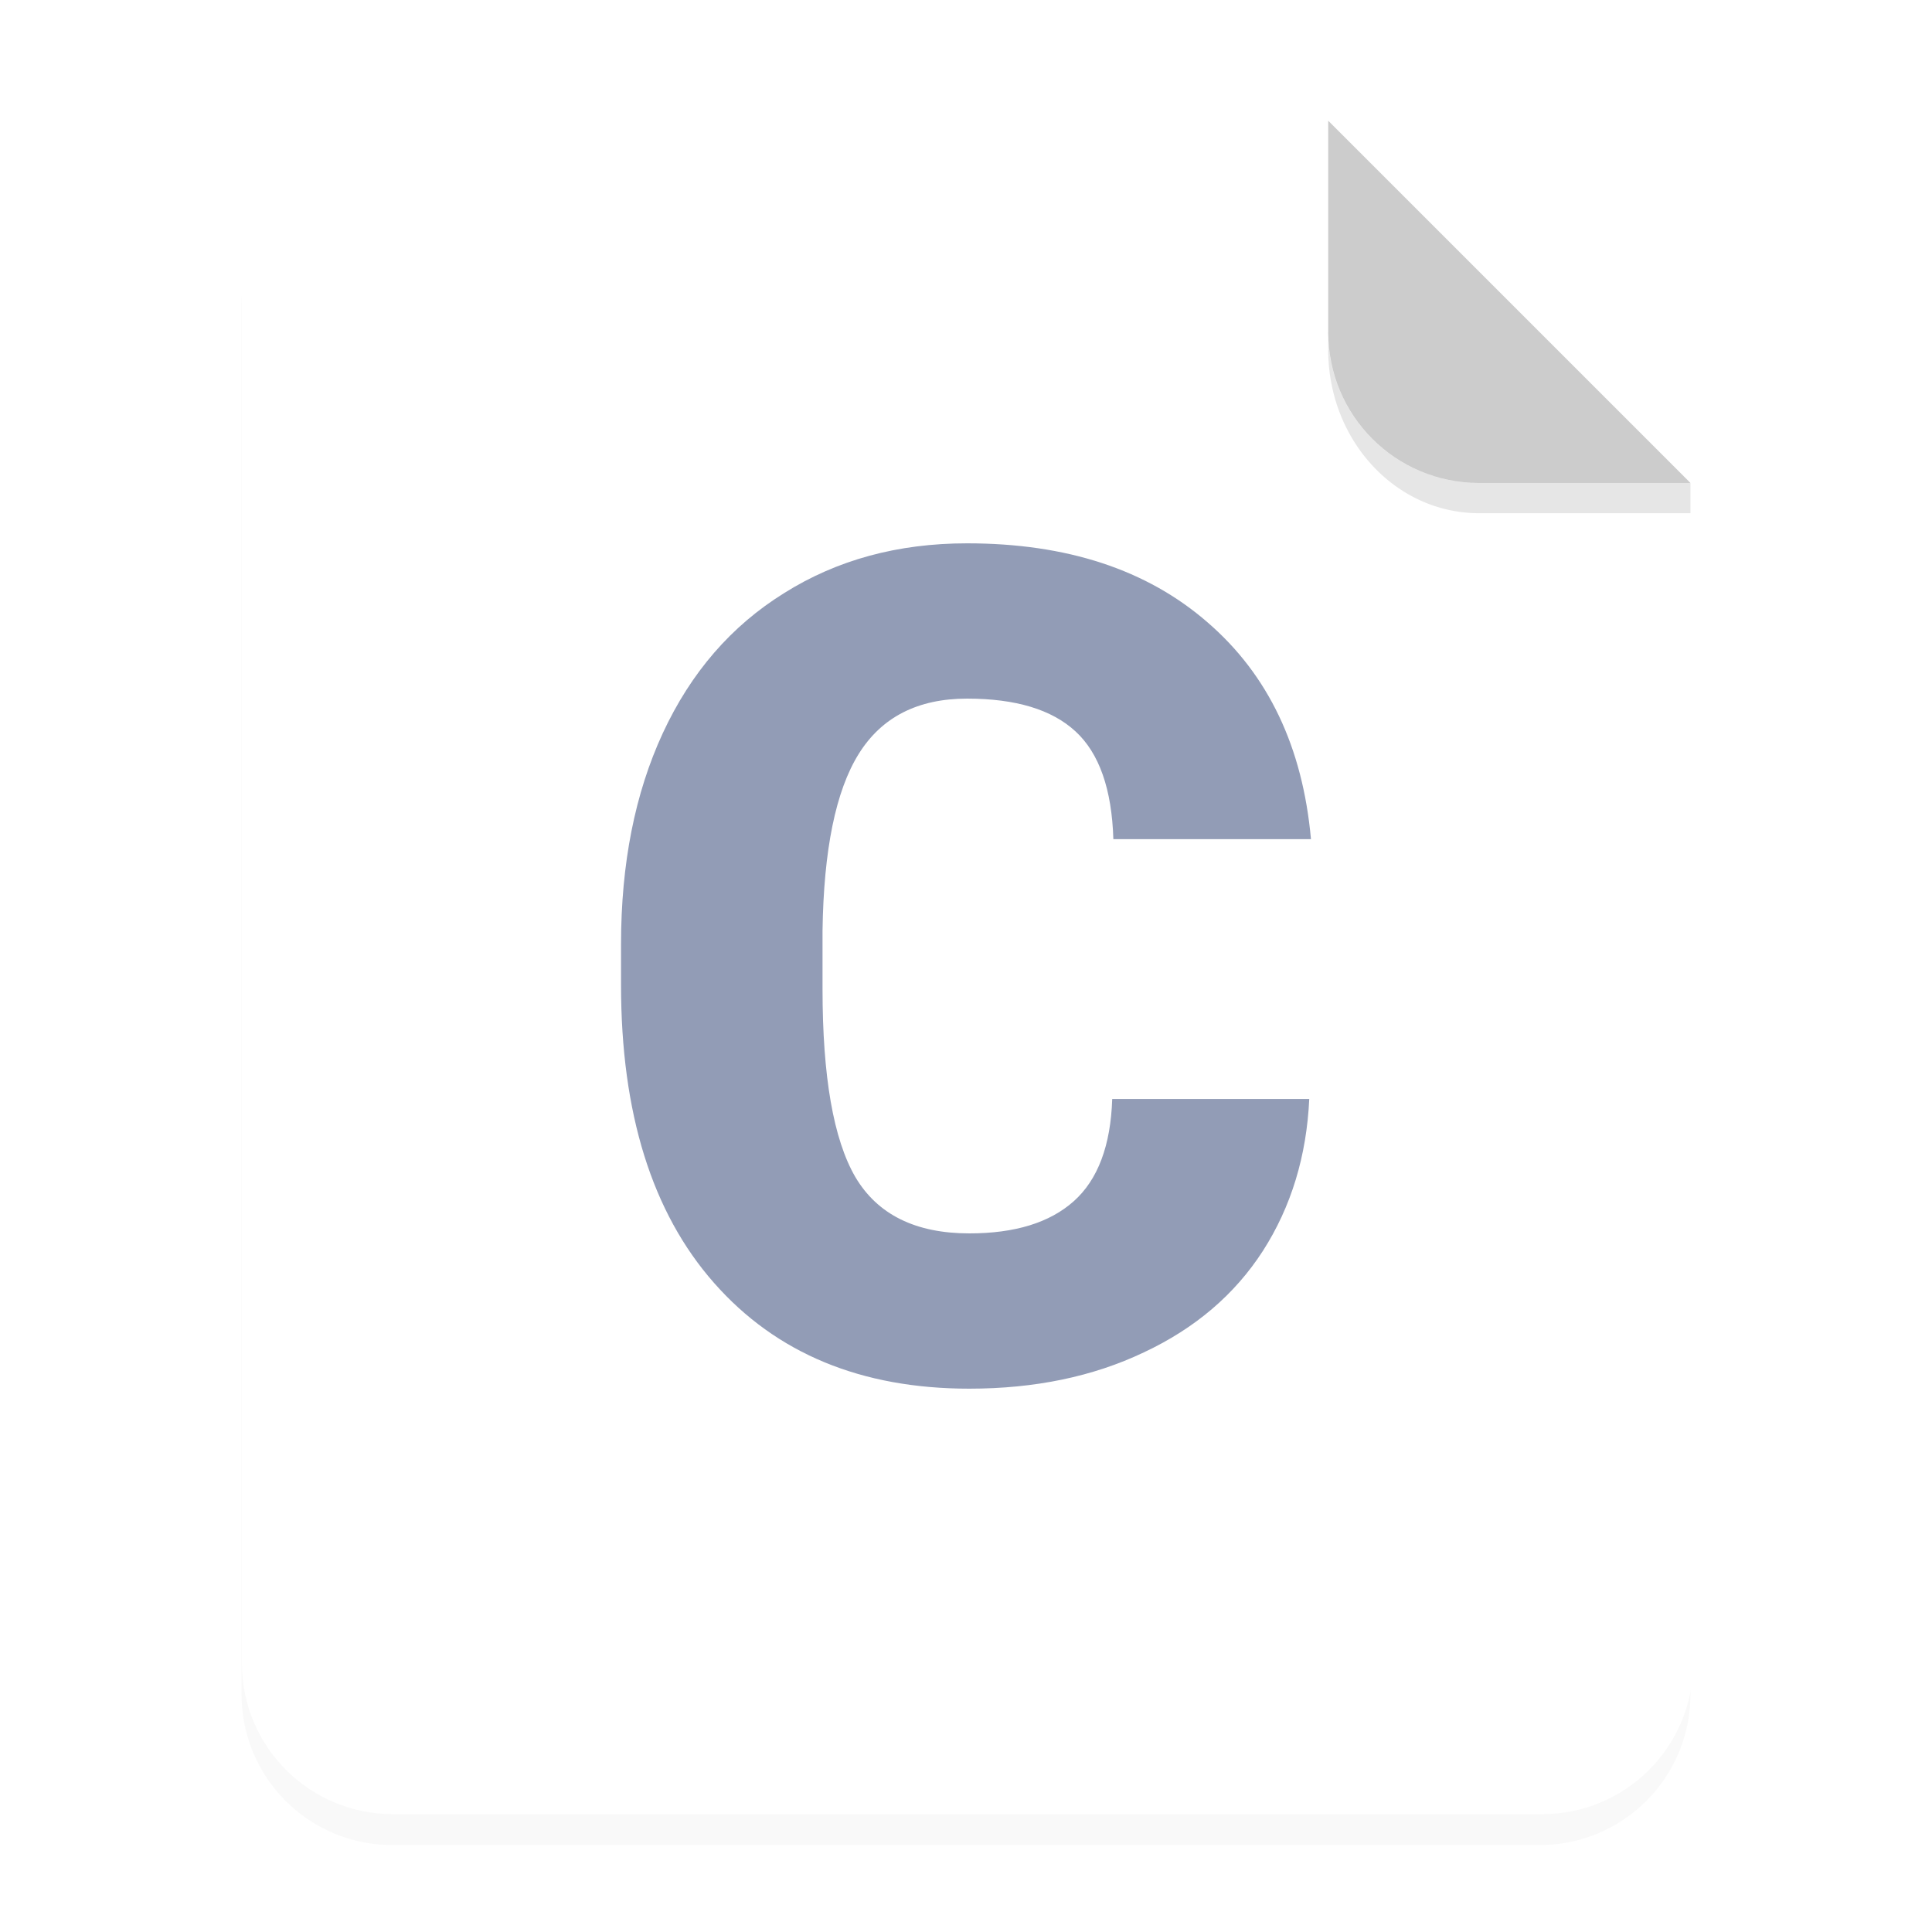 <svg xmlns="http://www.w3.org/2000/svg" width="64" height="64" viewBox="0 0 16.933 16.933">
    <defs>
        <filter id="a" width="1.078" height="1.067" x="-.039" y="-.033" color-interpolation-filters="sRGB">
            <feGaussianBlur stdDeviation=".206"/>
        </filter>
    </defs>
    <path d="M3.44 1.354a1.32 1.32 0 0 0-1.323 1.323v12.171c0 .733.59 1.323 1.323 1.323h10.053a1.32 1.32 0 0 0 1.323-1.323V4.53l-3.175-3.175z" filter="url(#a)" opacity=".15" style="paint-order:stroke fill markers"/>
    <g fill-rule="evenodd">
        <path fill="#fff" d="M13 4c-2.77 0-5 2.23-5 5v46c0 2.77 2.23 5 5 5h38c2.77 0 5-2.23 5-5V16L44 4H13z" style="paint-order:stroke fill markers" transform="scale(.265)"/>
        <path fill="#ccc" d="m14.816 4.233-3.175-3.175V2.91c0 .733.59 1.323 1.323 1.323z" style="paint-order:stroke fill markers"/>
    </g>
    <path d="M11.641 2.91v.155c0 .794.59 1.433 1.323 1.433h1.852v-.265h-1.852A1.32 1.32 0 0 1 11.64 2.91z" opacity=".1" style="paint-order:stroke fill markers"/>
    <path fill="#929cb6" d="M11.475 9.632q-.035.752-.406 1.331-.37.574-1.044.89-.668.318-1.53.318-1.42 0-2.236-.926-.816-.925-.816-2.613v-.356q0-1.059.366-1.85.37-.798 1.064-1.228.693-.436 1.603-.436 1.312 0 2.108.693.797.688.906 1.9H9.758q-.02-.658-.332-.945-.311-.287-.95-.287-.648 0-.95.485t-.317 1.55v.509q0 1.153.287 1.648.292.495 1 .495.599 0 .915-.282.317-.283.337-.896z" enable-background="new"/>
</svg>

